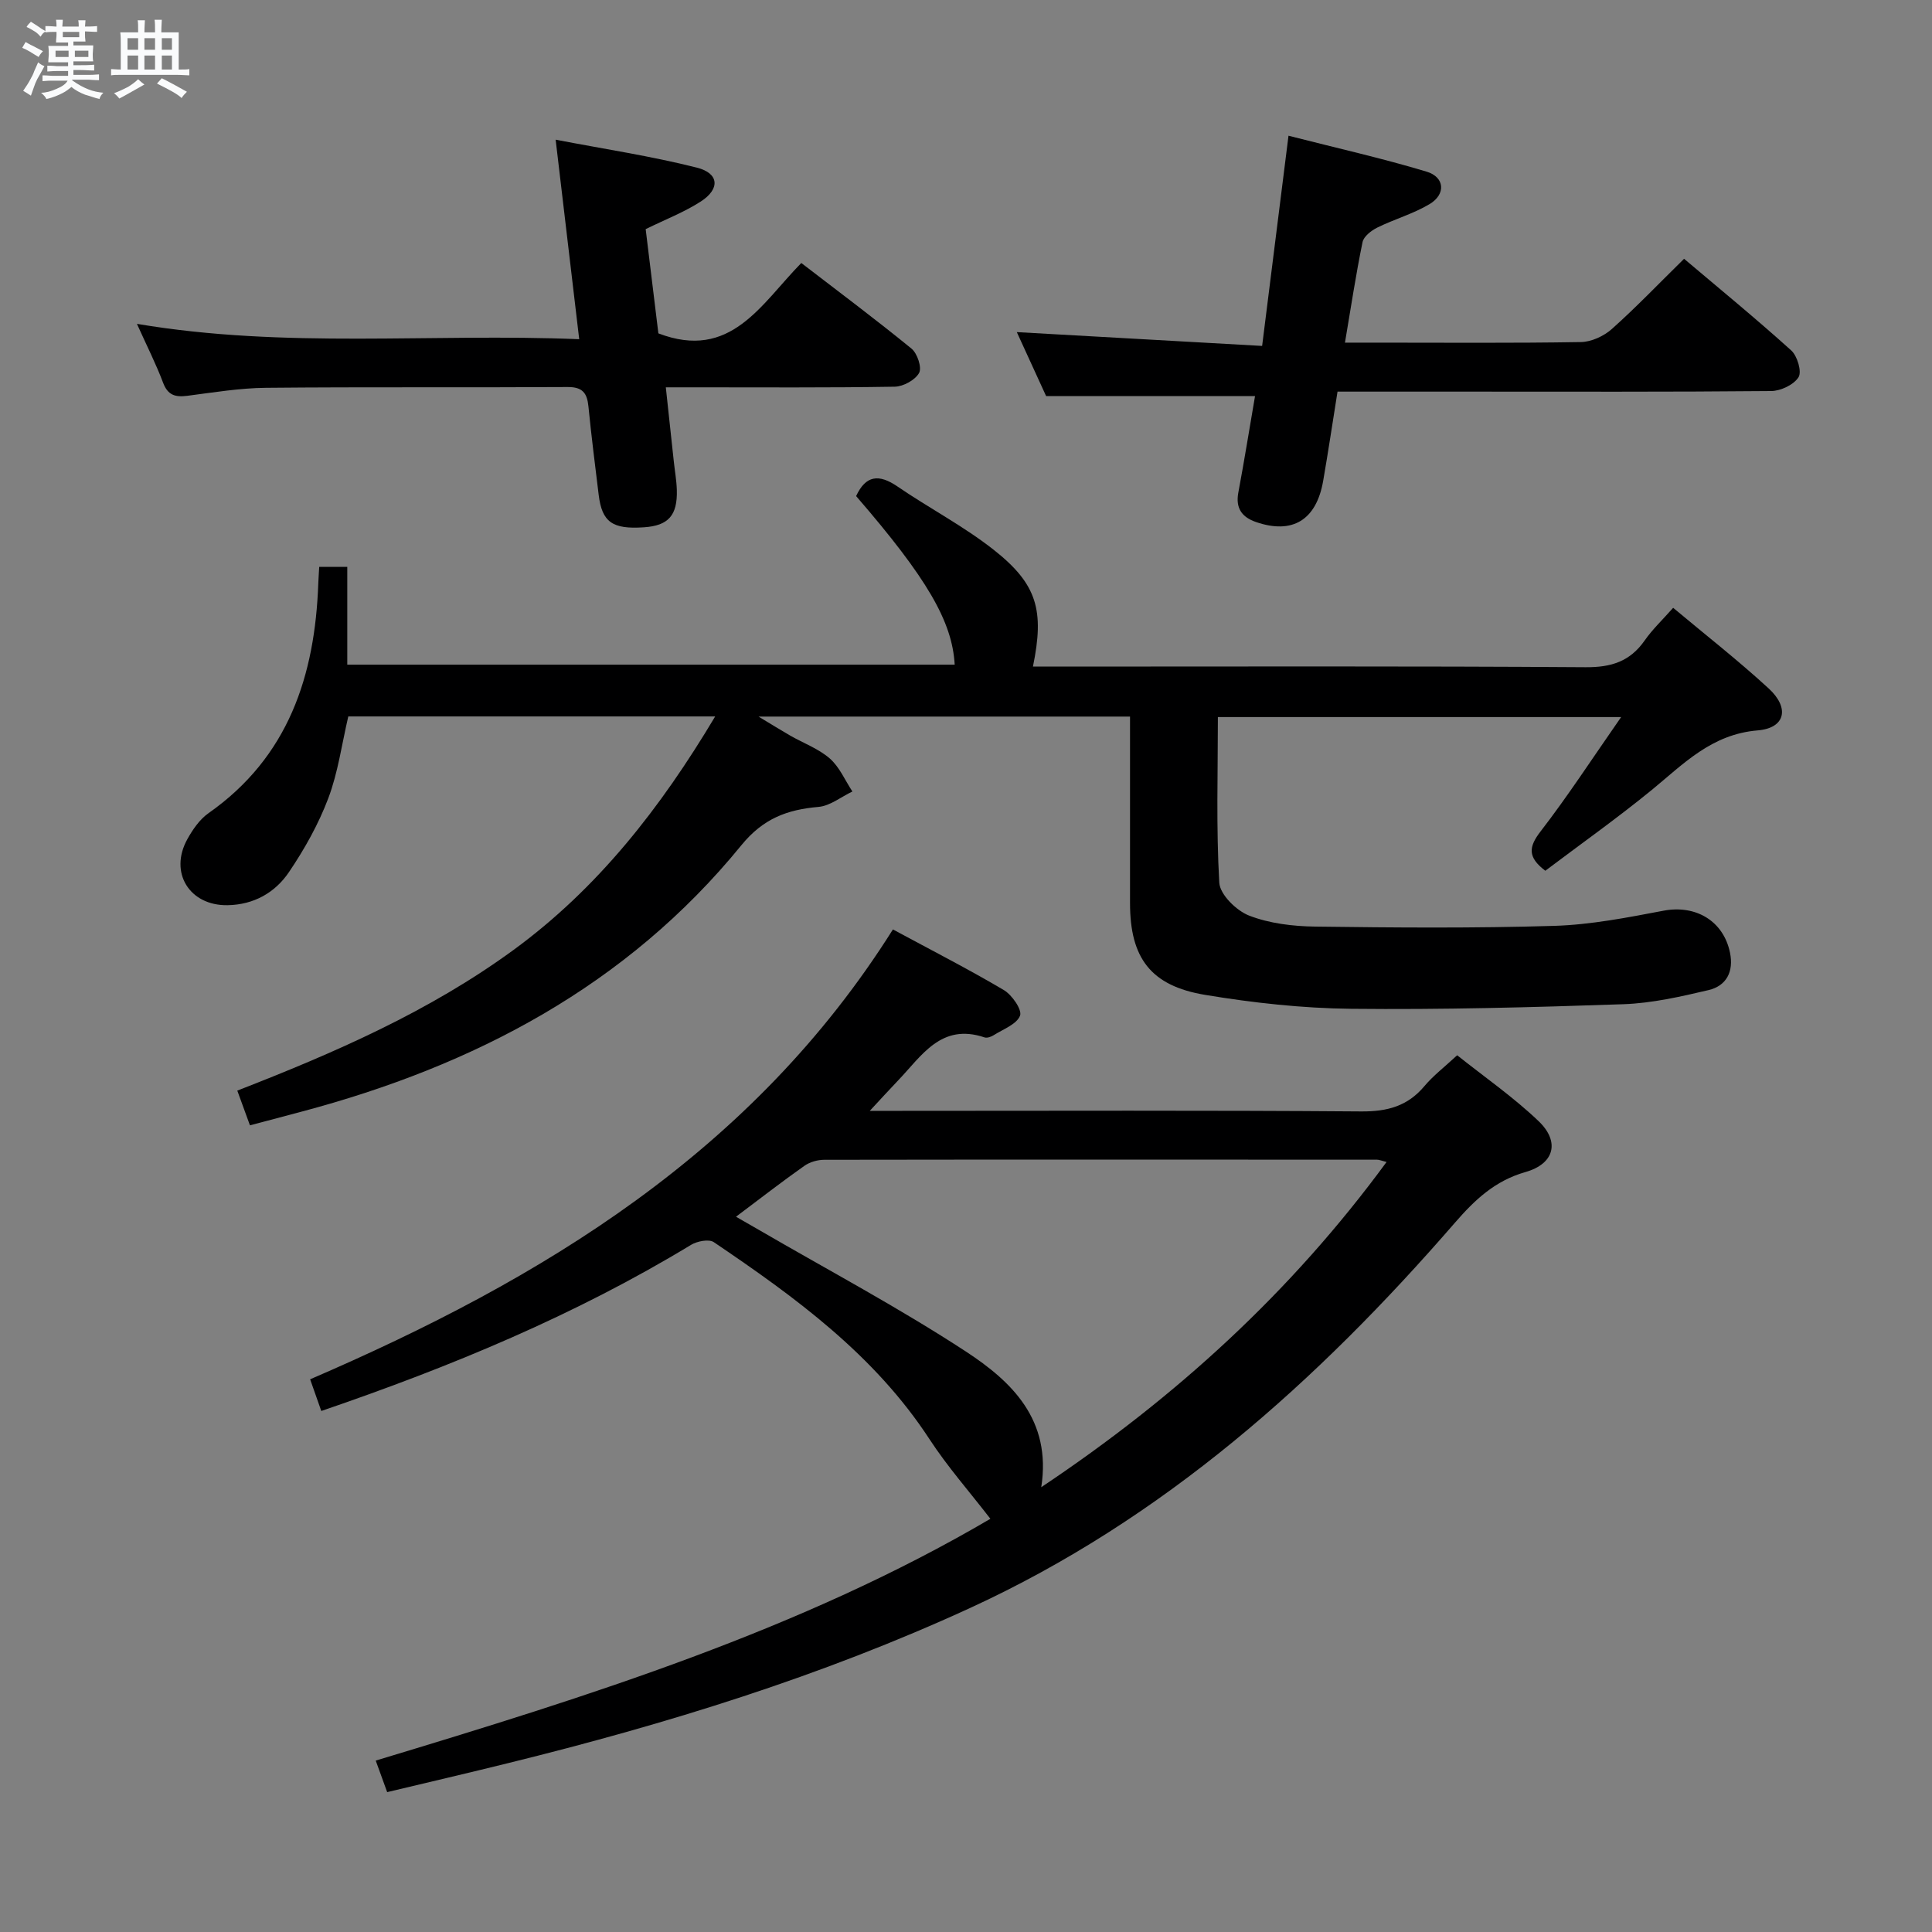 <svg enable-background="new 0 0 400 400" viewBox="0 0 400 400" xmlns="http://www.w3.org/2000/svg"><rect x="0" y="0" width="400" height="400" fill="#808080" stroke="none"/><path d="m6.8 9.5c.6.3 1.3.7 2.1 1.1-.4.4-.7.8-.9 1.2-.7-.4-1.3-.8-1.8-1.1s-1.1-.6-1.6-.8c.2-.4.5-.8.7-1.2.4.2.8.5 1.5.8zm.9 6.9c-.3.6-.5 1.1-.7 1.7s-.4 1.1-.6 1.7c-.6-.4-1.1-.7-1.6-1 .7-1 1.2-1.8 1.5-2.4.3-.5.6-1.1.8-1.7.3-.6.5-1.2.8-1.8.3.3.8.6 1.3.8-.7 1.3-1.2 2.2-1.5 2.7zm.1-11c.4.3 1 .7 1.7 1.1-.5.2-.8.6-1.1 1.1-.5-.6-1-1-1.4-1.2s-.9-.6-1.5-.8c.2-.4.5-.7.9-1.1.5.3.9.6 1.4.9zm10.5 13.1c1 .4 2 .6 3.1.7-.4.4-.7.8-.8 1.3-.9-.2-1.9-.6-3-.9-1-.4-2-.9-2.8-1.6-.5.4-1.1.9-1.9 1.3s-1.9.9-3.3 1.2c-.1-.3-.5-.8-1.1-1.3 1 0 2.1-.3 3.2-.8 1.2-.5 1.9-1 2.3-1.7h-3.2c-.4 0-1 0-2 .1v-1.2c1 0 1.7.1 2 .1h3.3v-1h-2.3c-.2 0-.9 0-2 .1v-1.2c1.2 0 1.9.1 2 .1h2.3v-.8h-4.1c0-.7.1-1.2.1-1.6 0-.5 0-1.1-.1-1.8h4.1v-.7h-2.5c0-.6.1-1.1.1-1.6v-.6h-.5c-.4 0-1 0-1.8.1v-1.3c1.2 0 1.9.1 2.1.1h.2c0-.3 0-.8-.1-1.4h1.4c0 .6-.1 1-.1 1.4h3.4c0-.4 0-.8-.1-1.3h1.5c0 .4-.1.9-.1 1.3.7 0 1.5 0 2.5-.1v1.2c-1 0-1.8-.1-2.5-.1v.6c0 .3 0 .8.1 1.5h-2.5v.8h4.1c0 .7-.1 1.3-.1 1.8s0 1 .1 1.5h-4.1v.8h1.4c.8 0 1.8 0 2.9-.1v1.2c-1 0-1.9-.1-2.8-.1h-1.5v1h3.2c.3 0 1 0 2.1-.1v1.2c-1.1 0-1.8-.1-2.1-.1h-3.4l-.1.1c1.4 1 2.4 1.5 3.4 1.9zm-4.1-6.7v-1.3h-2.7v1.3zm2.2-4.1v-1.1h-3.4v1.1zm1.9 4.1v-1.3h-2.8v1.3z" fill="#fafbfc"/><path d="m37 6.7v2.3 5.4c1 0 1.8 0 2.2-.1v1.3c-.6 0-1.5-.1-2.5-.1h-11.9c-.7 0-1.3 0-1.8.1v-1.3c.5 0 1.1.1 2 .1v-5.2c0-1 0-1.8-.1-2.5h3.7c0-1.3 0-2.1-.1-2.5h1.5c0 .4-.1 1.3-.1 2.5h2.2c0-1.2 0-2.1-.1-2.6h1.5c0 .4-.1 1.3-.1 2.6zm-12.3 13.7c-.3-.4-.7-.8-1.1-1.1 1.1-.4 2.1-.9 2.9-1.3.8-.5 1.5-1 2.1-1.6.4.4.9.8 1.3 1.1-2.5 1.4-4.2 2.4-5.2 2.9zm3.9-10.1v-2.4h-2.2v2.4zm0 4.1v-2.9h-2.2v2.9zm3.5-4.1v-2.4h-2.2v2.4zm0 4.1v-2.9h-2.2v2.9zm.4 2.9 1-1.1c.6.3 1.4.7 2.5 1.3s2 1.1 2.7 1.5c-.4.4-.8.8-1.1 1.3-.8-.8-2.5-1.7-5.1-3zm3.1-7v-2.4h-2.1v2.4zm0 4.1v-2.9h-2.1v2.9z" fill="#fafbfc"/><g fill="#000001"><path d="m319.94 180.28c-3.71-2.82-3.46-4.94-.97-8.16 5.65-7.32 10.7-15.1 16.67-23.66-28.67 0-55.84 0-83.49 0 0 11.43-.37 22.89.29 34.29.14 2.46 3.55 5.8 6.19 6.82 4.22 1.63 9.06 2.21 13.65 2.27 16.49.22 33 .35 49.49-.15 7.58-.23 15.16-1.72 22.65-3.14 6.64-1.26 12.4 2.09 13.76 8.7.8 3.91-.73 6.86-4.45 7.74-5.78 1.36-11.7 2.71-17.6 2.92-18.8.65-37.62 1.15-56.43.95-10.08-.11-20.24-1.23-30.19-2.88-11.31-1.88-15.55-7.68-15.55-18.99-.01-12.79 0-25.57 0-38.63-25.58 0-50.64 0-76.91 0 2.79 1.68 4.65 2.84 6.56 3.94 2.74 1.57 5.85 2.7 8.18 4.73 2.02 1.76 3.16 4.52 4.69 6.84-2.33 1.11-4.6 2.98-7.02 3.19-6.49.57-11.44 2.39-15.97 7.94-23.72 29.1-55.3 45.65-91.04 55.15-3.48.92-6.96 1.85-10.7 2.84-.9-2.46-1.68-4.59-2.62-7.19 20.16-7.84 39.76-16.39 57.17-29.11 17.46-12.76 30.45-29.39 41.77-48.36-25.87 0-50.93 0-75.96 0-1.35 5.77-2.12 11.59-4.14 16.94-2.03 5.37-4.92 10.53-8.15 15.3-2.87 4.24-7.26 6.75-12.71 6.84-7.87.13-12.16-6.75-8.32-13.67 1.11-2 2.55-4.1 4.38-5.38 16.56-11.63 22.05-28.45 22.73-47.61.04-1 .11-1.99.19-3.39h5.81v20.25h125.76c-.51-8.97-5.73-17.92-20.41-34.9 2-4.32 4.71-4.62 8.56-1.99 6.57 4.5 13.72 8.22 19.95 13.13 9 7.1 10.49 12.53 8.1 24.16h5.41c36.33 0 72.67-.12 109 .13 5.33.04 9.21-1.19 12.25-5.55 1.61-2.3 3.69-4.26 5.89-6.75 6.69 5.6 13.47 10.9 19.78 16.7 4.37 4.02 3.48 8.2-2.28 8.68-9.56.8-15.32 6.91-21.94 12.34-7.18 5.87-14.76 11.23-22.03 16.72z"/><path d="m80.16 371.04c-.86-2.36-1.53-4.21-2.37-6.53 44.22-13.35 88.16-27.1 127.26-50.06-4.31-5.59-8.88-10.77-12.62-16.5-11.4-17.46-27.79-29.38-44.65-40.78-1.01-.68-3.44-.2-4.7.56-23.98 14.55-49.69 25.21-76.56 34.4-.77-2.19-1.47-4.16-2.31-6.56 48.1-20.73 91.68-47.08 120.66-93.14 7.96 4.3 15.6 8.2 22.96 12.55 1.7 1.01 3.82 4.09 3.36 5.3-.69 1.79-3.49 2.8-5.45 4.04-.53.34-1.37.64-1.91.46-8.99-3.03-13.01 3.83-17.91 8.94-1.79 1.87-3.54 3.79-5.84 6.27h5.8c31.98 0 63.97-.13 95.95.12 5.4.04 9.6-1.09 13.09-5.25 1.8-2.15 4.08-3.88 6.77-6.38 5.65 4.5 11.64 8.66 16.86 13.64 4.46 4.27 3.28 8.83-2.72 10.54-6.32 1.8-10.49 5.75-14.6 10.49-28.49 32.84-60.35 61.38-100.41 79.78-30.76 14.13-62.87 24.04-95.63 32.11-8.19 2.03-16.41 3.94-25.03 6zm72.22-119.13c1.85 1.06 3.27 1.87 4.68 2.69 14.36 8.35 29.07 16.16 42.95 25.24 9.41 6.17 17.75 14.08 15.57 28.07 28-18.7 51.81-40.5 71.49-67.33-1.08-.27-1.52-.48-1.96-.48-38.15-.02-76.29-.04-114.44.02-1.38 0-2.99.45-4.11 1.24-4.62 3.25-9.08 6.72-14.18 10.55z"/><path d="m210.52 68.76c17.11.96 33.78 1.9 50.79 2.86 1.87-14.89 3.6-28.68 5.46-43.52 9.85 2.52 19.33 4.65 28.6 7.44 3.76 1.13 4.01 4.68.62 6.71-3.37 2.02-7.28 3.11-10.84 4.87-1.24.61-2.81 1.83-3.05 3.01-1.37 6.65-2.38 13.37-3.64 20.81h6.37c14.16 0 28.33.12 42.49-.12 2.17-.04 4.74-1.23 6.39-2.7 5.08-4.53 9.79-9.47 14.96-14.54 7.36 6.22 14.92 12.42 22.18 18.97 1.27 1.15 2.23 4.39 1.52 5.54-.97 1.56-3.68 2.85-5.65 2.87-21.16.2-42.33.12-63.49.12-8.65 0-17.29 0-26.31 0-1.02 6.37-1.92 12.43-2.97 18.47-1.41 8.13-6.36 11.13-13.91 8.53-2.9-1-4.26-2.84-3.66-6.08 1.25-6.67 2.32-13.38 3.46-19.99-14.18 0-28.17 0-43.25 0-1.68-3.65-3.86-8.42-6.07-13.25z"/><path d="m28.35 67.05c30.81 5.2 60.92 1.91 91.57 3.18-1.62-13.76-3.17-26.85-4.88-41.31 10.04 1.93 19.76 3.39 29.25 5.79 4.61 1.17 4.83 4.41.8 7.01-3.44 2.22-7.35 3.72-11.41 5.72.88 7.19 1.78 14.57 2.63 21.58 14.98 5.73 21.22-6.04 29.59-14.57 7.71 5.93 15.4 11.67 22.82 17.73 1.2.98 2.18 3.92 1.57 5.03-.81 1.47-3.27 2.82-5.04 2.85-13.82.23-27.64.13-41.46.13-1.79 0-3.57 0-5.94 0 .59 5.52 1.12 10.42 1.65 15.32.21 1.98.57 3.95.63 5.94.15 5.27-1.76 7.38-6.79 7.72-6.55.45-8.7-1.06-9.39-6.72-.74-6.09-1.52-12.19-2.12-18.29-.27-2.75-1.19-4.05-4.3-4.03-20.81.13-41.63-.04-62.44.16-5.45.05-10.9.96-16.33 1.66-2.46.31-4.01-.11-4.99-2.7-1.46-3.88-3.34-7.58-5.42-12.2z"/></g></svg>